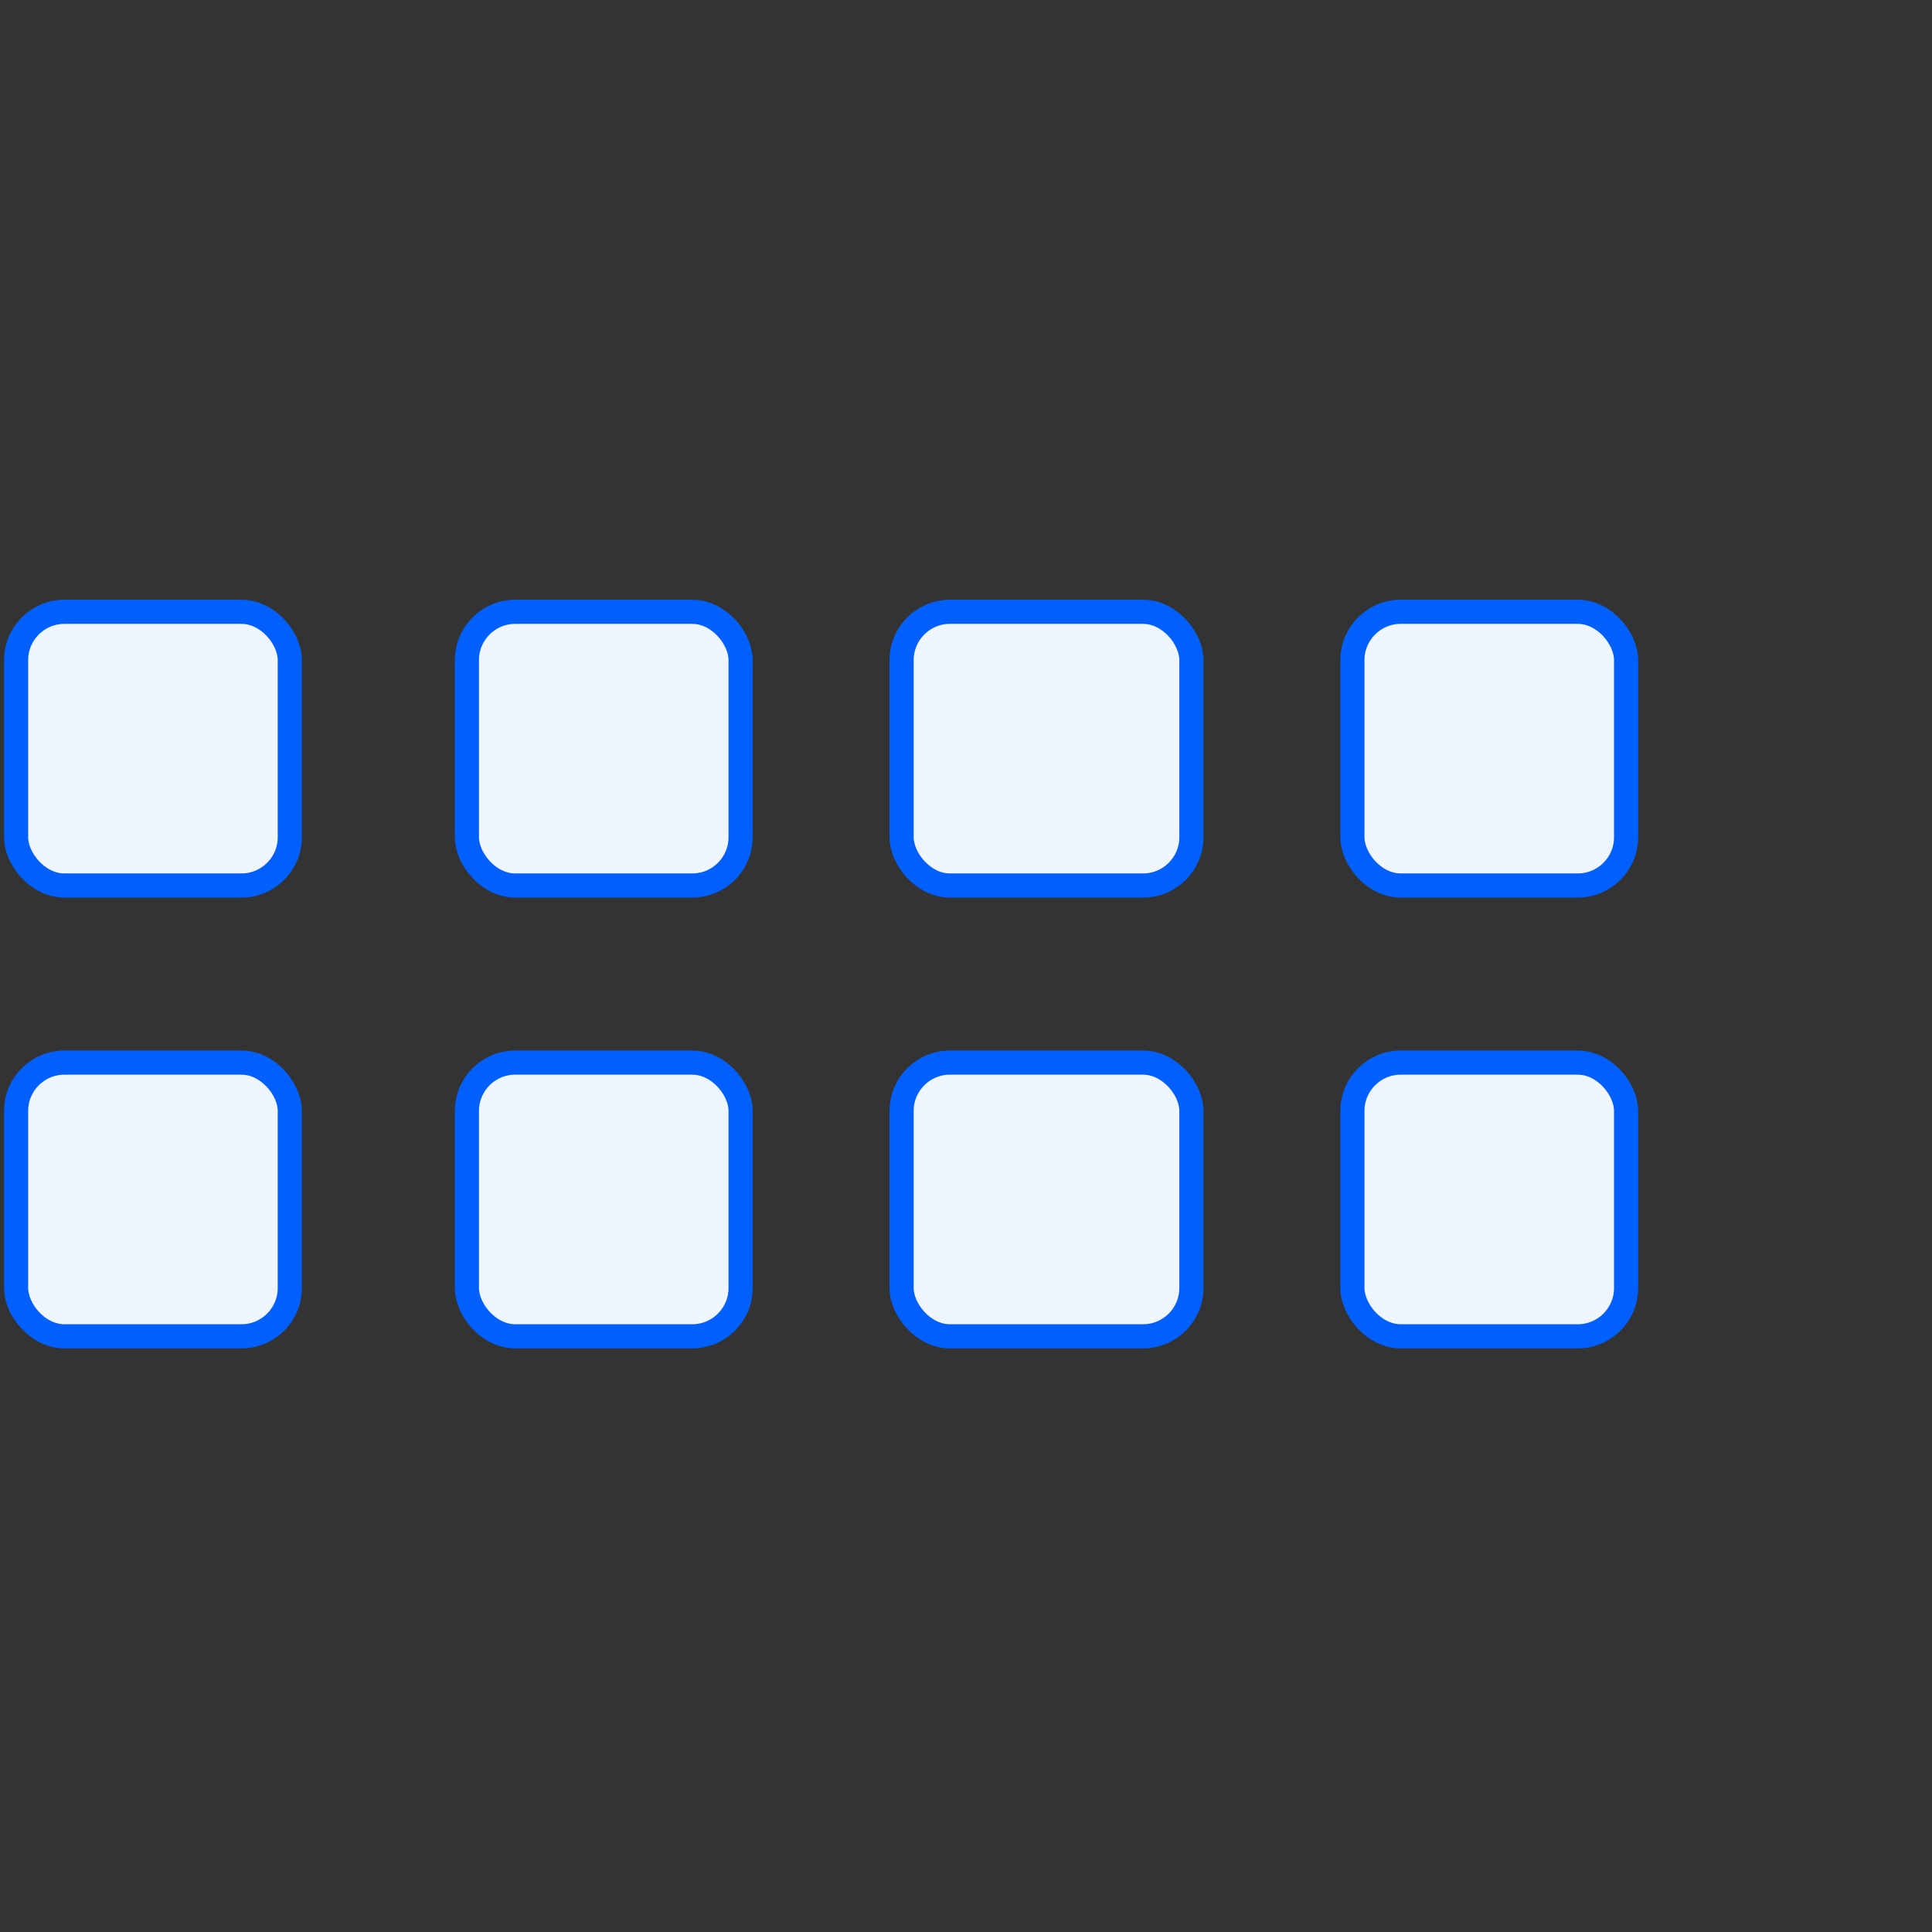 <svg width="120" height="120" viewBox="0 0 120 120" fill="none" xmlns="http://www.w3.org/2000/svg">
<rect x="0" y="0" width="120" height="120" fill="#333333" stroke="none"/>
<rect x="1" y="38" width="17" height="17" rx="3" fill="#F0F6FF" stroke="#0060FF" stroke-width="1.5"/>
<rect x="1" y="66" width="17" height="17" rx="3" fill="#F0F6FF" stroke="#0060FF" stroke-width="1.5"/>
<rect x="29" y="38" width="17" height="17" rx="3" fill="#F0F6FF" stroke="#0060FF" stroke-width="1.5"/>
<rect x="29" y="66" width="17" height="17" rx="3" fill="#F0F6FF" stroke="#0060FF" stroke-width="1.5"/>
<rect x="56" y="38" width="18" height="17" rx="3" fill="#F0F6FF" stroke="#0060FF" stroke-width="1.5"/>
<rect x="56" y="66" width="18" height="17" rx="3" fill="#F0F6FF" stroke="#0060FF" stroke-width="1.5"/>
<rect x="84" y="38" width="17" height="17" rx="3" fill="#F0F6FF" stroke="#0060FF" stroke-width="1.5"/>
<rect x="84" y="66" width="17" height="17" rx="3" fill="#F0F6FF" stroke="#0060FF" stroke-width="1.5"/>
</svg>
